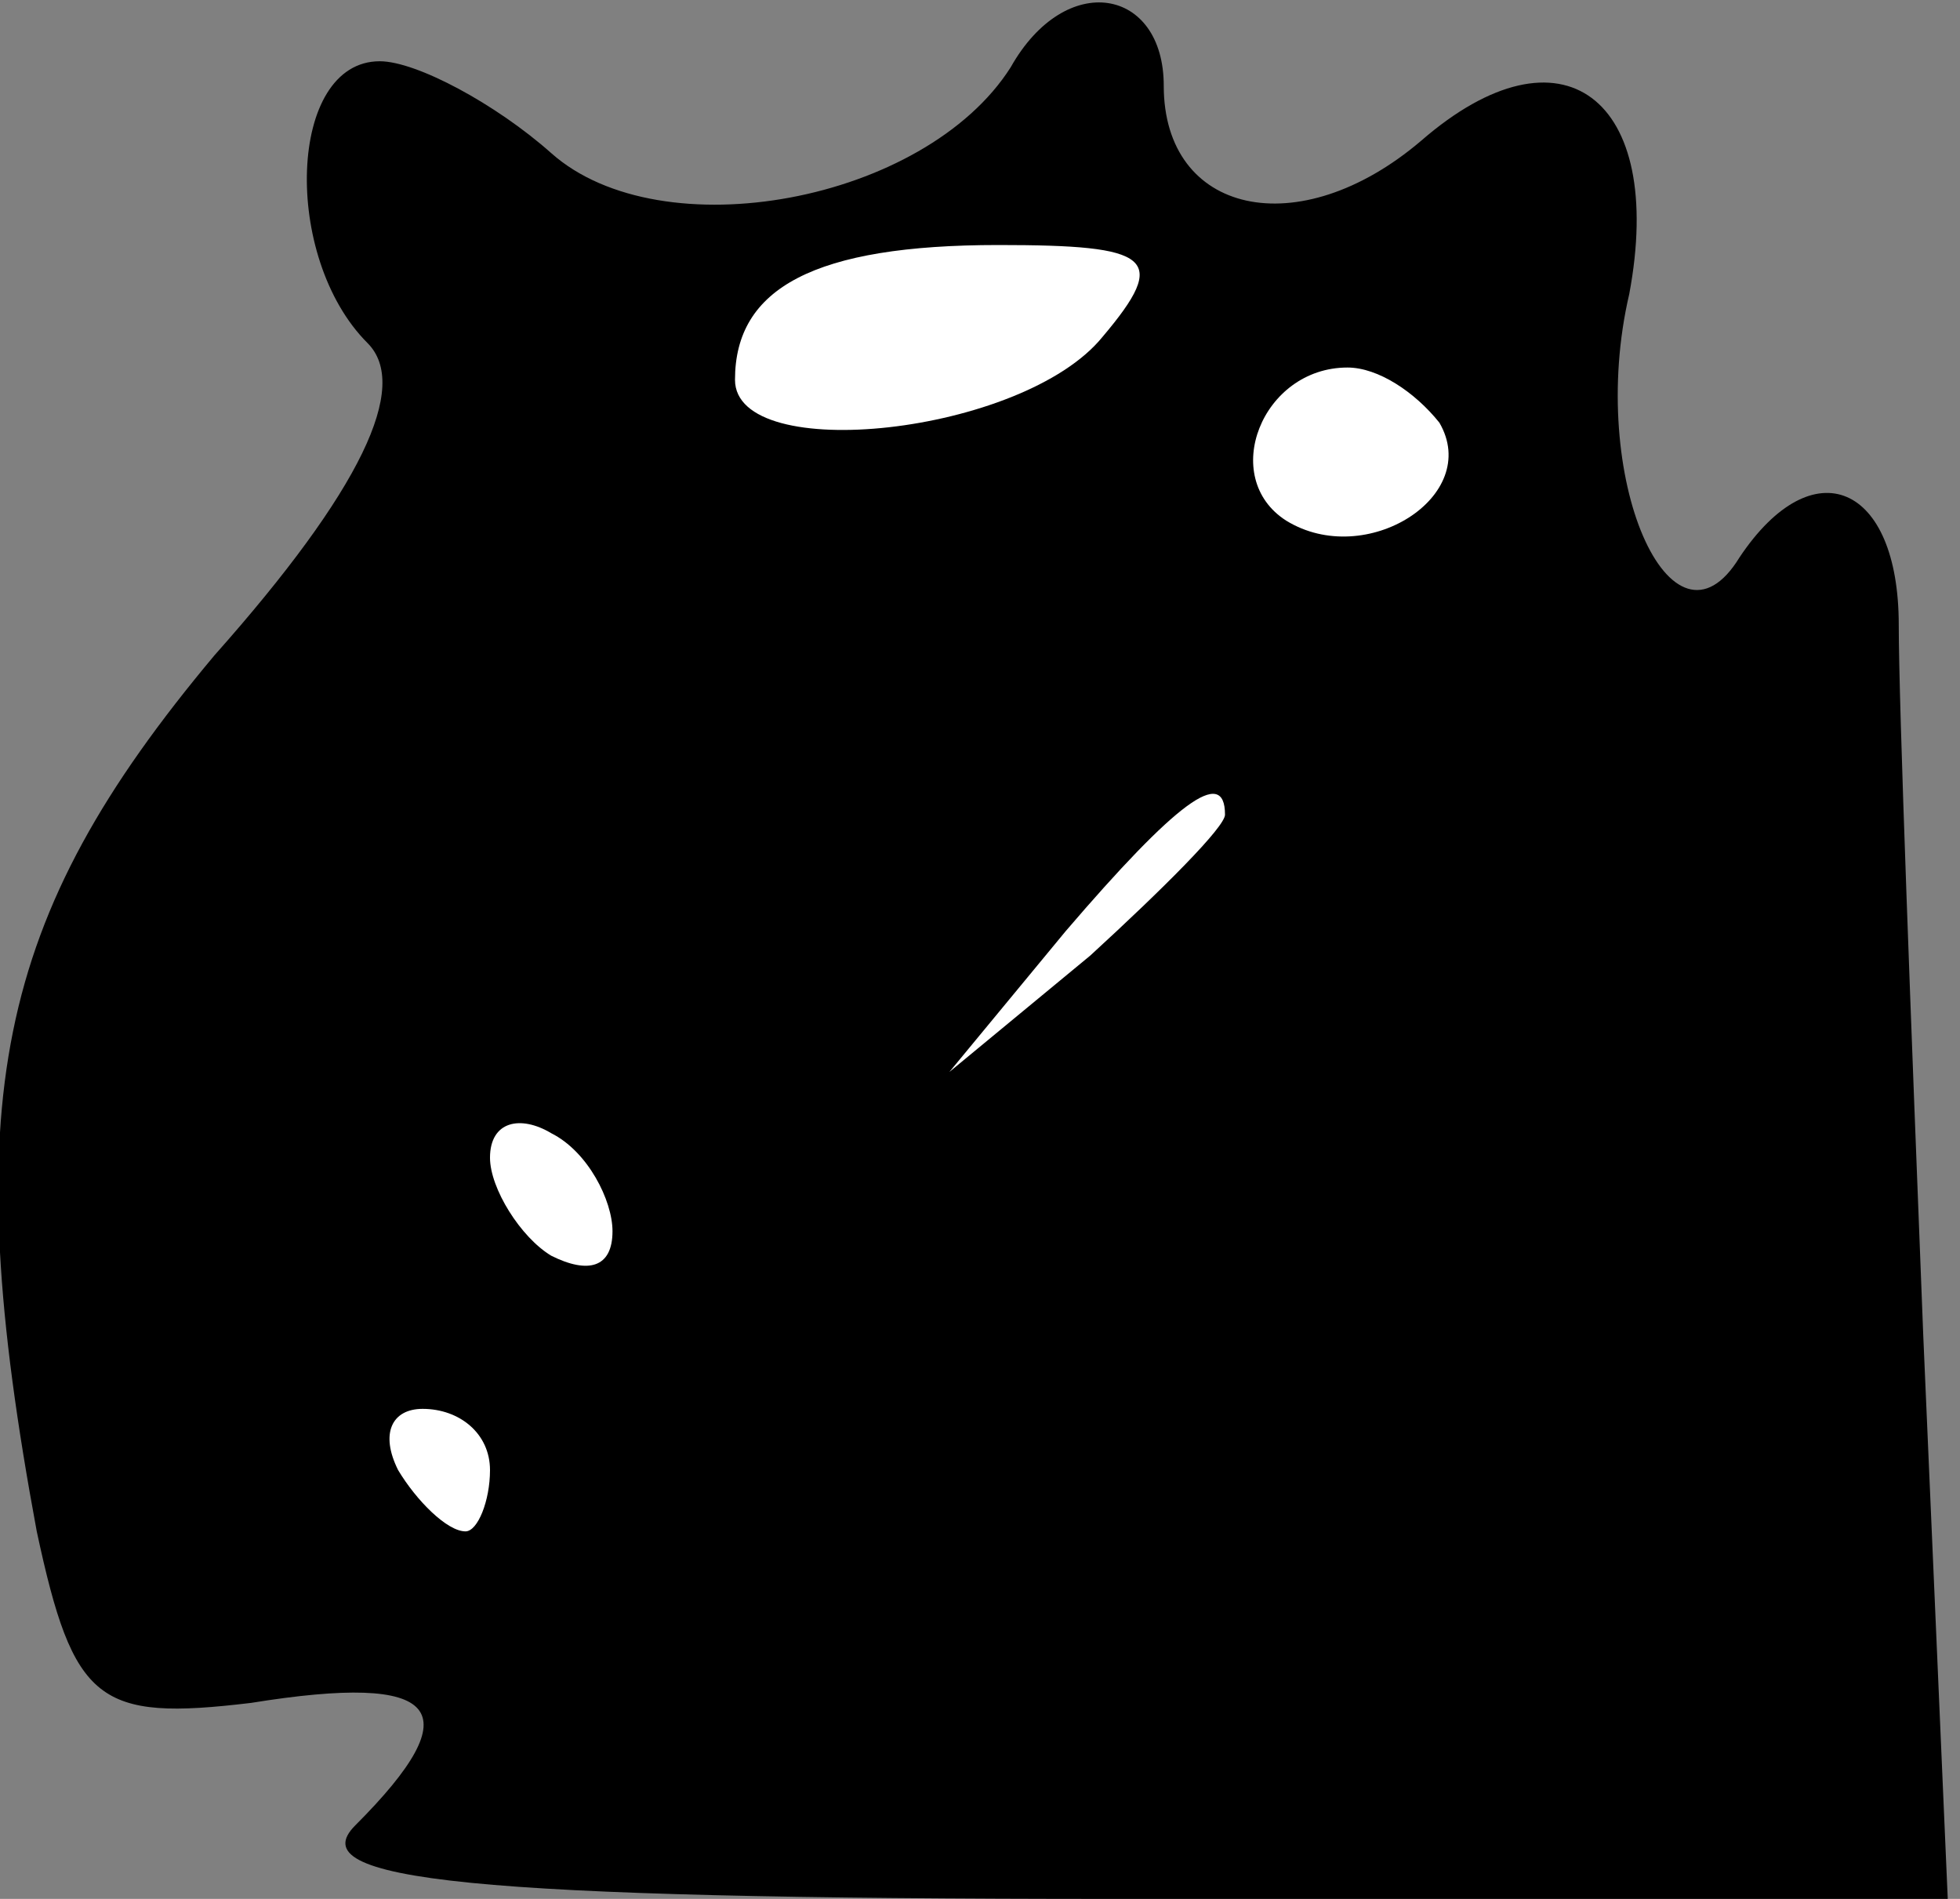 <?xml version="1.0" standalone="no"?>
<!DOCTYPE svg PUBLIC "-//W3C//DTD SVG 20010904//EN"
 "http://www.w3.org/TR/2001/REC-SVG-20010904/DTD/svg10.dtd">
<svg version="1.0" xmlns="http://www.w3.org/2000/svg"
 width="32pt" height="31pt" viewBox="0 0 32 31"
 preserveAspectRatio="xMidYMid meet">
<rect x="0" y="0" width="32" height="31" fill="#808080" stroke="none"/>
<g transform="translate(0,31) scale(0.1,-0.1)"
fill="#000000" stroke="none">
<path fill="#000000" stroke="none" d="M165 299 c-14 -22 -57 -30 -75 -14 -9
8 -22 15 -28 15 -15 0 -16 -32 -2 -46 7 -7 -1 -24 -25 -51 -36 -43 -42 -73
-29 -143 6 -28 10 -31 35 -28 31 5 36 -1 17 -20 -9 -9 18 -12 124 -12 l136 0
-4 92 c-2 51 -4 103 -4 116 0 23 -14 29 -26 11 -11 -18 -25 13 -18 43 6 32
-11 45 -34 25 -20 -17 -42 -12 -42 9 0 16 -16 19 -25 3z"/>
<path fill="#ffffff" stroke="none" d="M180 255 c-13 -16 -60 -21 -60 -7 0 15
13 22 43 22 25 0 28 -2 17 -15z"/>
<path fill="#ffffff" stroke="none" d="M235 241 c7 -12 -12 -24 -25 -16 -11 7
-4 25 10 25 5 0 11 -4 15 -9z"/>
<path fill="#ffffff" stroke="none" d="M200 177 c0 -2 -10 -12 -22 -23 l-23
-19 19 23 c18 21 26 27 26 19z"/>
<path fill="#ffffff" stroke="none" d="M100 109 c0 -6 -4 -7 -10 -4 -5 3 -10
11 -10 16 0 6 5 7 10 4 6 -3 10 -11 10 -16z"/>
<path fill="#ffffff" stroke="none" d="M80 70 c0 -5 -2 -10 -4 -10 -3 0 -8 5
-11 10 -3 6 -1 10 4 10 6 0 11 -4 11 -10z"/>
</g>
</svg>
